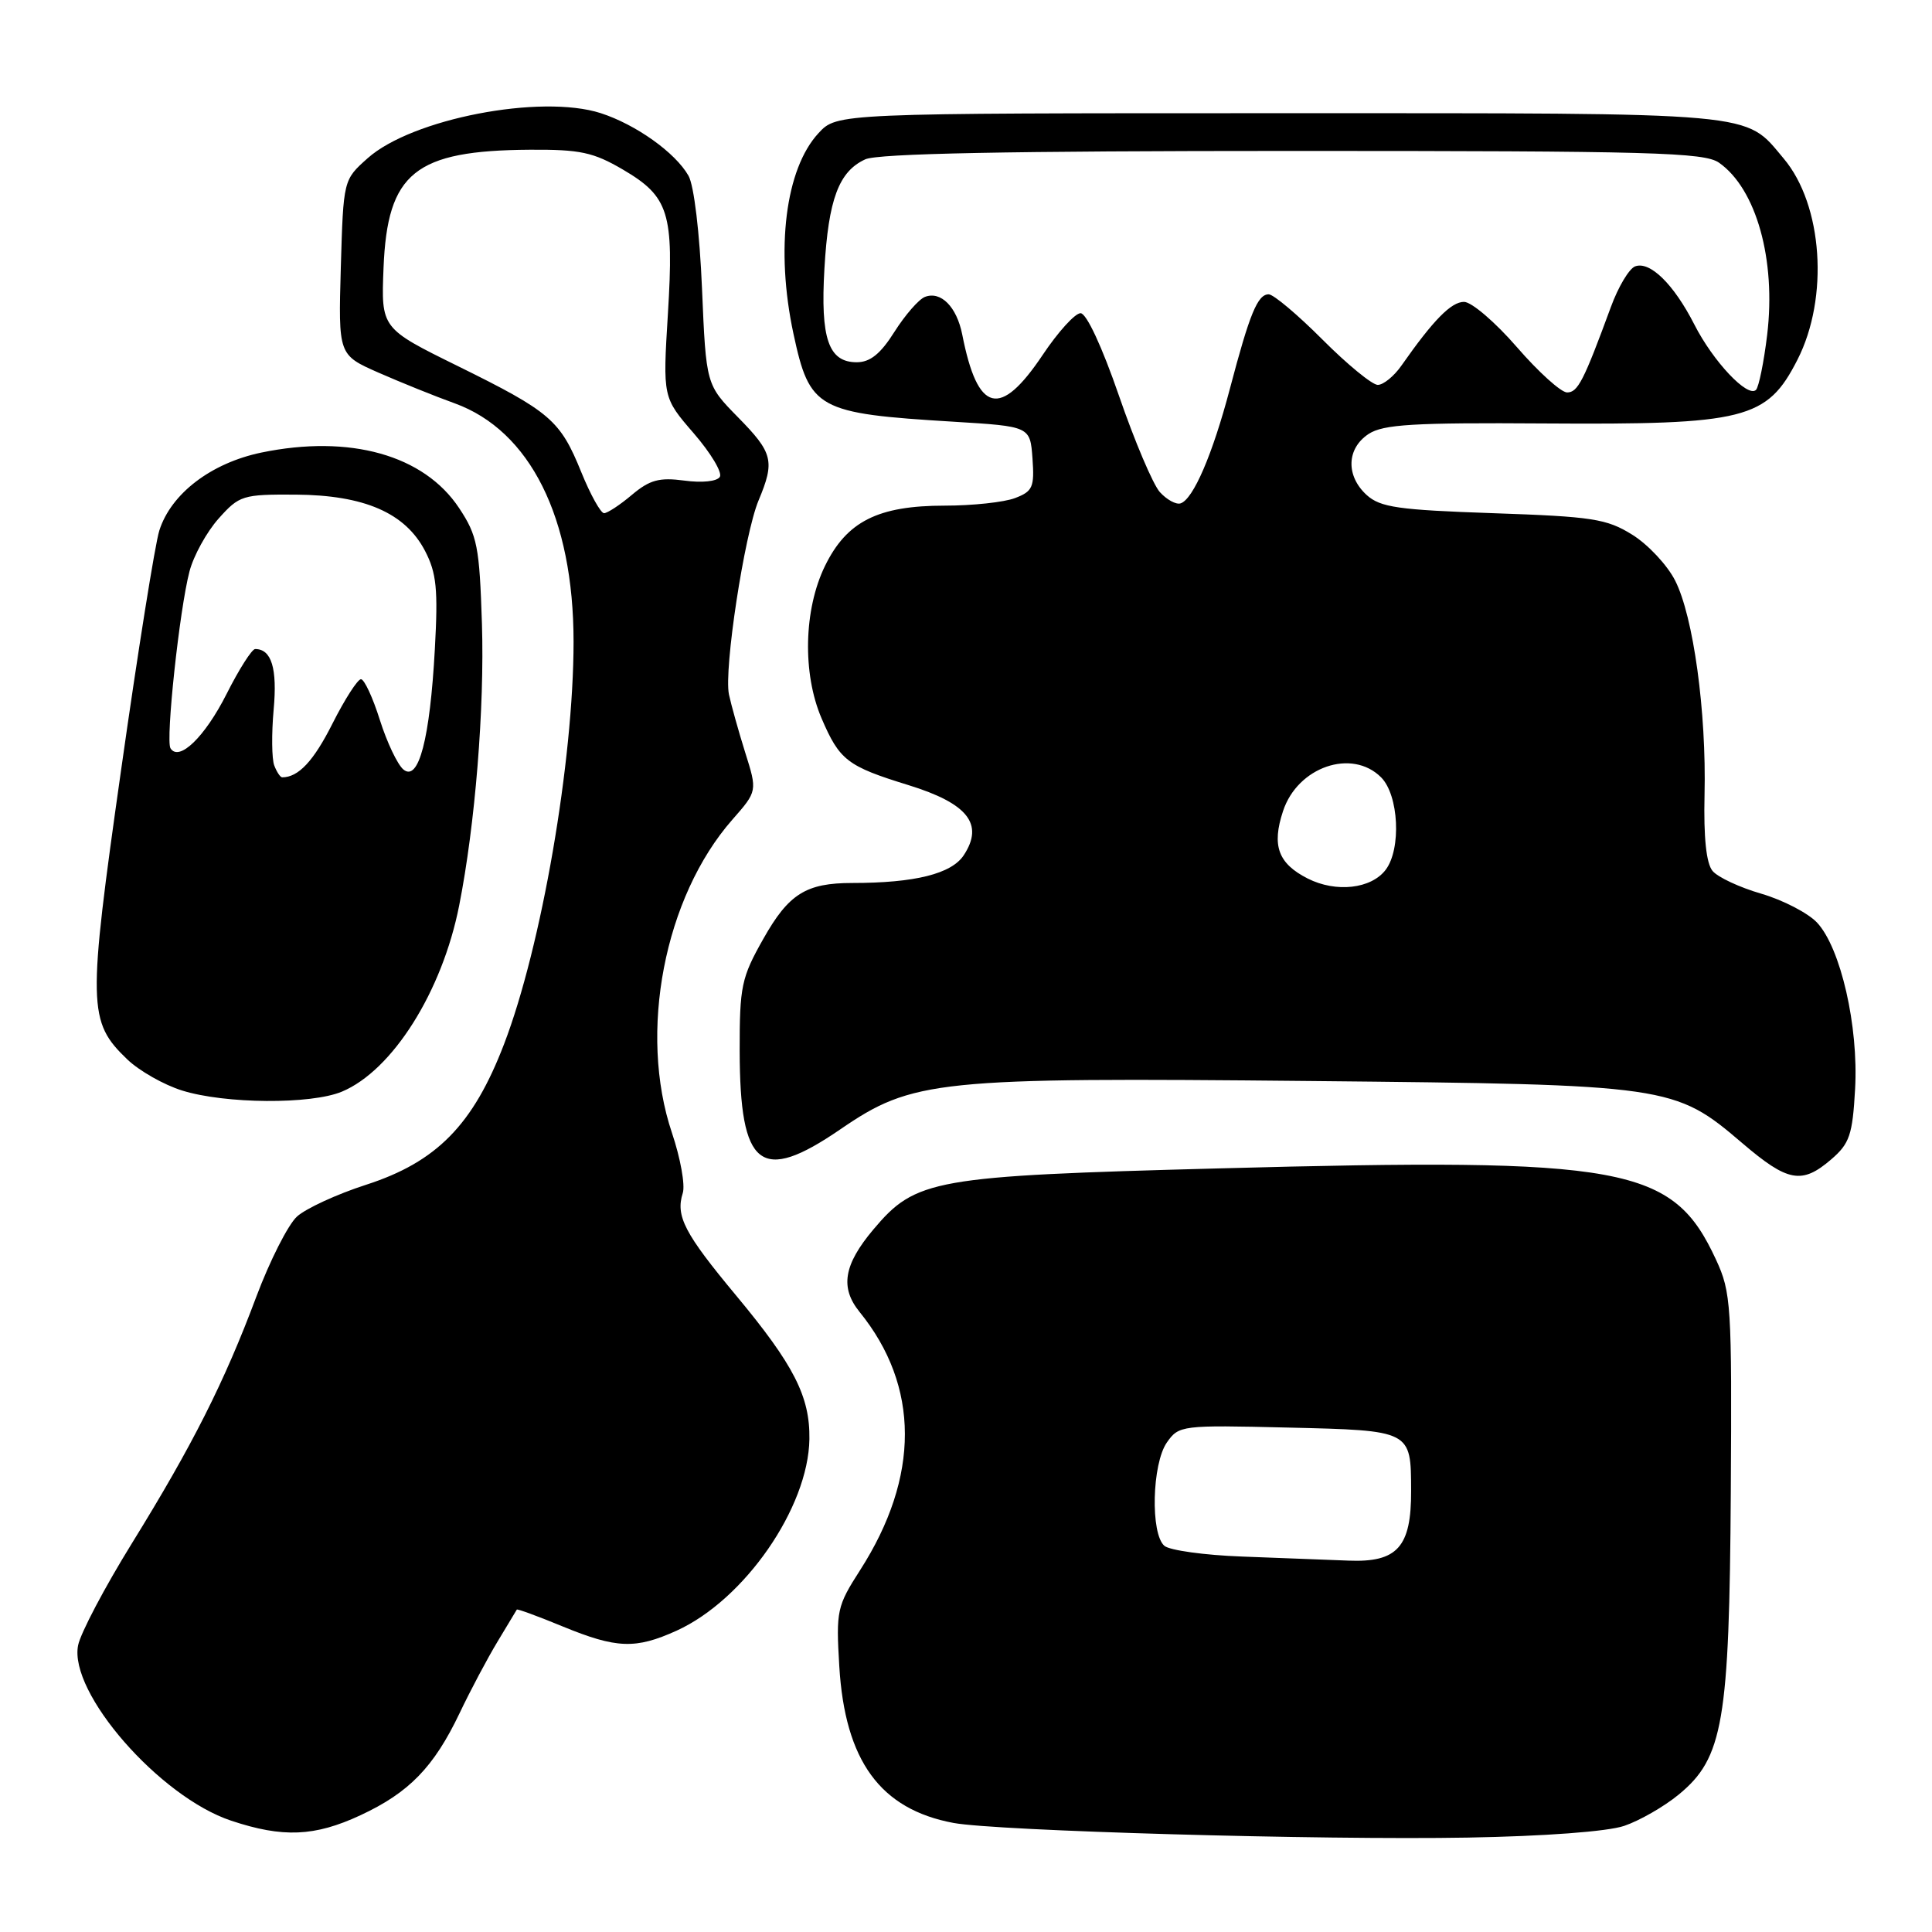 <?xml version="1.0" encoding="UTF-8" standalone="no"?>
<!DOCTYPE svg PUBLIC "-//W3C//DTD SVG 1.1//EN" "http://www.w3.org/Graphics/SVG/1.1/DTD/svg11.dtd" >
<svg xmlns="http://www.w3.org/2000/svg" xmlns:xlink="http://www.w3.org/1999/xlink" version="1.1" viewBox="0 0 256 256">
 <g >
 <path fill="currentColor"
d=" M 215.21 241.94 C 217.25 241.25 220.51 239.38 222.45 237.78 C 228.33 232.94 229.15 228.16 229.34 197.69 C 229.49 172.91 229.39 171.25 227.38 166.91 C 221.63 154.49 215.53 153.37 161.45 154.82 C 123.63 155.83 121.35 156.23 115.72 162.92 C 111.79 167.59 111.29 170.62 113.90 173.84 C 121.88 183.68 121.90 195.68 113.97 208.05 C 110.90 212.83 110.77 213.43 111.21 220.78 C 111.96 233.32 116.64 239.74 126.35 241.55 C 132.08 242.61 175.07 243.84 194.50 243.49 C 204.65 243.31 213.00 242.69 215.21 241.94 Z  M 47.76 240.53 C 54.21 237.53 57.48 234.16 60.90 227.00 C 62.34 223.97 64.61 219.70 65.94 217.50 C 67.26 215.30 68.41 213.40 68.48 213.28 C 68.55 213.16 71.28 214.16 74.55 215.51 C 81.71 218.45 84.21 218.54 89.66 216.07 C 98.65 211.98 107.11 199.78 107.25 190.69 C 107.33 185.05 105.21 180.88 97.53 171.65 C 90.70 163.44 89.50 161.14 90.47 158.09 C 90.81 157.03 90.16 153.45 89.04 150.12 C 84.56 136.83 88.02 118.89 97.03 108.62 C 100.36 104.83 100.36 104.83 98.73 99.67 C 97.84 96.82 96.88 93.38 96.59 92.02 C 95.90 88.73 98.63 70.83 100.51 66.32 C 102.70 61.09 102.43 60.01 97.78 55.28 C 93.56 50.98 93.56 50.98 93.02 38.24 C 92.71 30.86 91.96 24.57 91.23 23.29 C 89.49 20.22 84.24 16.49 79.59 14.99 C 71.63 12.44 54.56 15.74 48.71 20.97 C 45.50 23.83 45.50 23.83 45.16 35.43 C 44.83 47.03 44.83 47.03 50.16 49.38 C 53.10 50.67 57.63 52.50 60.24 53.44 C 70.25 57.07 76.00 68.60 76.00 85.03 C 76.00 100.82 71.75 125.42 66.79 138.35 C 62.69 149.05 57.86 153.97 48.50 156.99 C 44.65 158.23 40.53 160.13 39.35 161.20 C 38.17 162.28 35.75 167.06 33.96 171.83 C 29.73 183.14 25.49 191.54 17.47 204.51 C 13.87 210.33 10.67 216.40 10.35 218.01 C 9.09 224.28 21.15 238.10 30.63 241.25 C 37.47 243.53 41.69 243.36 47.76 240.53 Z  M 242.65 153.62 C 245.08 151.53 245.47 150.39 245.81 144.30 C 246.28 135.98 243.90 125.59 240.76 122.24 C 239.57 120.98 236.25 119.26 233.38 118.42 C 230.51 117.59 227.60 116.23 226.92 115.40 C 226.09 114.40 225.73 110.98 225.86 105.33 C 226.12 94.34 224.38 81.66 221.96 76.92 C 220.92 74.87 218.36 72.14 216.28 70.85 C 212.89 68.74 211.00 68.45 197.85 68.00 C 185.29 67.57 182.91 67.23 181.10 65.60 C 178.31 63.06 178.42 59.43 181.35 57.50 C 183.30 56.23 187.29 55.99 204.60 56.11 C 231.30 56.29 234.13 55.58 238.17 47.67 C 242.37 39.44 241.53 27.16 236.35 21.01 C 231.10 14.77 233.69 15.00 169.50 15.00 C 110.90 15.00 110.90 15.00 108.46 17.64 C 104.07 22.37 102.74 33.02 105.13 44.19 C 107.29 54.25 108.26 54.78 126.37 55.88 C 136.50 56.50 136.50 56.50 136.81 60.75 C 137.08 64.55 136.84 65.11 134.49 66.00 C 133.05 66.55 128.86 67.00 125.18 67.00 C 116.33 67.00 112.19 69.09 109.31 75.00 C 106.50 80.77 106.31 89.23 108.86 95.18 C 111.25 100.75 112.26 101.53 120.37 104.03 C 128.24 106.46 130.41 109.20 127.71 113.31 C 126.09 115.79 121.22 117.00 112.93 117.00 C 106.80 117.00 104.50 118.44 101.14 124.41 C 98.24 129.54 98.00 130.68 98.01 139.23 C 98.04 154.76 100.76 156.89 111.32 149.66 C 120.94 143.07 124.04 142.75 173.72 143.24 C 221.21 143.71 221.88 143.80 230.86 151.47 C 236.90 156.63 238.76 156.97 242.65 153.62 Z  M 45.30 144.65 C 52.00 141.85 58.59 131.40 60.84 120.00 C 62.96 109.29 64.21 93.82 63.86 82.66 C 63.53 72.41 63.25 70.97 60.84 67.33 C 56.18 60.29 46.36 57.54 34.62 59.97 C 27.97 61.36 22.66 65.41 21.11 70.30 C 20.55 72.06 18.27 86.32 16.05 102.00 C 11.59 133.38 11.64 135.36 16.87 140.38 C 18.46 141.90 21.72 143.75 24.13 144.50 C 29.83 146.28 41.20 146.36 45.30 144.65 Z  M 164.55 206.25 C 159.63 206.07 155.02 205.43 154.30 204.84 C 152.42 203.27 152.64 193.96 154.62 191.13 C 156.21 188.87 156.54 188.82 170.66 189.16 C 187.04 189.55 186.96 189.51 186.98 197.53 C 187.01 204.99 185.16 207.05 178.69 206.79 C 175.84 206.68 169.47 206.44 164.55 206.25 Z  M 77.03 62.58 C 74.23 55.67 72.94 54.56 60.65 48.50 C 50.50 43.50 50.50 43.50 50.82 35.50 C 51.33 22.87 54.96 19.94 70.23 19.84 C 76.87 19.80 78.61 20.17 82.54 22.47 C 88.64 26.05 89.32 28.21 88.50 41.59 C 87.82 52.67 87.82 52.67 91.92 57.41 C 94.18 60.02 95.74 62.62 95.38 63.19 C 95.01 63.79 93.02 64.00 90.68 63.68 C 87.36 63.24 86.10 63.58 83.73 65.57 C 82.15 66.91 80.48 68.00 80.04 68.00 C 79.60 68.00 78.24 65.56 77.03 62.58 Z  M 173.28 116.41 C 169.36 114.42 168.49 112.06 170.01 107.47 C 171.94 101.61 179.14 99.14 183.00 103.00 C 185.35 105.35 185.70 112.49 183.61 115.25 C 181.69 117.78 177.04 118.31 173.28 116.41 Z  M 153.69 65.21 C 152.78 64.20 150.34 58.45 148.27 52.44 C 146.02 45.92 143.96 41.50 143.18 41.50 C 142.45 41.50 140.20 43.98 138.18 47.00 C 132.50 55.49 129.55 54.75 127.50 44.32 C 126.77 40.65 124.67 38.53 122.56 39.34 C 121.75 39.65 119.94 41.73 118.53 43.95 C 116.68 46.89 115.30 48.00 113.52 48.00 C 109.78 48.00 108.70 44.87 109.24 35.60 C 109.77 26.40 111.15 22.71 114.66 21.11 C 116.35 20.34 133.71 20.00 171.32 20.00 C 218.85 20.00 225.83 20.19 227.78 21.56 C 232.72 25.02 235.35 34.43 234.16 44.36 C 233.72 48.00 233.05 51.28 232.68 51.66 C 231.58 52.75 227.00 47.90 224.51 43.00 C 221.78 37.65 218.62 34.55 216.65 35.30 C 215.86 35.61 214.42 38.02 213.45 40.68 C 209.84 50.50 209.07 52.00 207.65 52.00 C 206.85 52.00 203.86 49.30 201.00 46.00 C 198.14 42.70 194.99 40.00 193.99 40.00 C 192.29 40.00 189.94 42.39 185.70 48.44 C 184.72 49.85 183.30 51.00 182.56 51.00 C 181.83 51.00 178.53 48.30 175.24 45.00 C 171.95 41.70 168.74 39.00 168.11 39.00 C 166.64 39.00 165.59 41.55 162.97 51.50 C 160.67 60.22 158.11 66.16 156.43 66.70 C 155.84 66.89 154.61 66.22 153.69 65.21 Z  M 36.34 101.43 C 36.01 100.57 35.97 97.24 36.26 94.03 C 36.76 88.57 35.98 86.00 33.81 86.00 C 33.38 86.00 31.67 88.68 30.02 91.96 C 27.14 97.66 23.72 100.97 22.59 99.15 C 21.93 98.08 23.78 80.76 25.11 75.71 C 25.65 73.63 27.39 70.48 28.97 68.71 C 31.71 65.64 32.16 65.50 39.17 65.54 C 48.27 65.60 53.70 67.96 56.32 73.00 C 57.84 75.92 58.06 78.07 57.62 86.00 C 56.97 97.92 55.47 103.64 53.45 101.96 C 52.67 101.31 51.27 98.36 50.33 95.39 C 49.40 92.43 48.27 90.00 47.83 90.00 C 47.39 90.00 45.69 92.64 44.06 95.87 C 41.55 100.86 39.54 103.00 37.39 103.00 C 37.14 103.00 36.67 102.29 36.34 101.43 Z "/>
</g>
</svg>